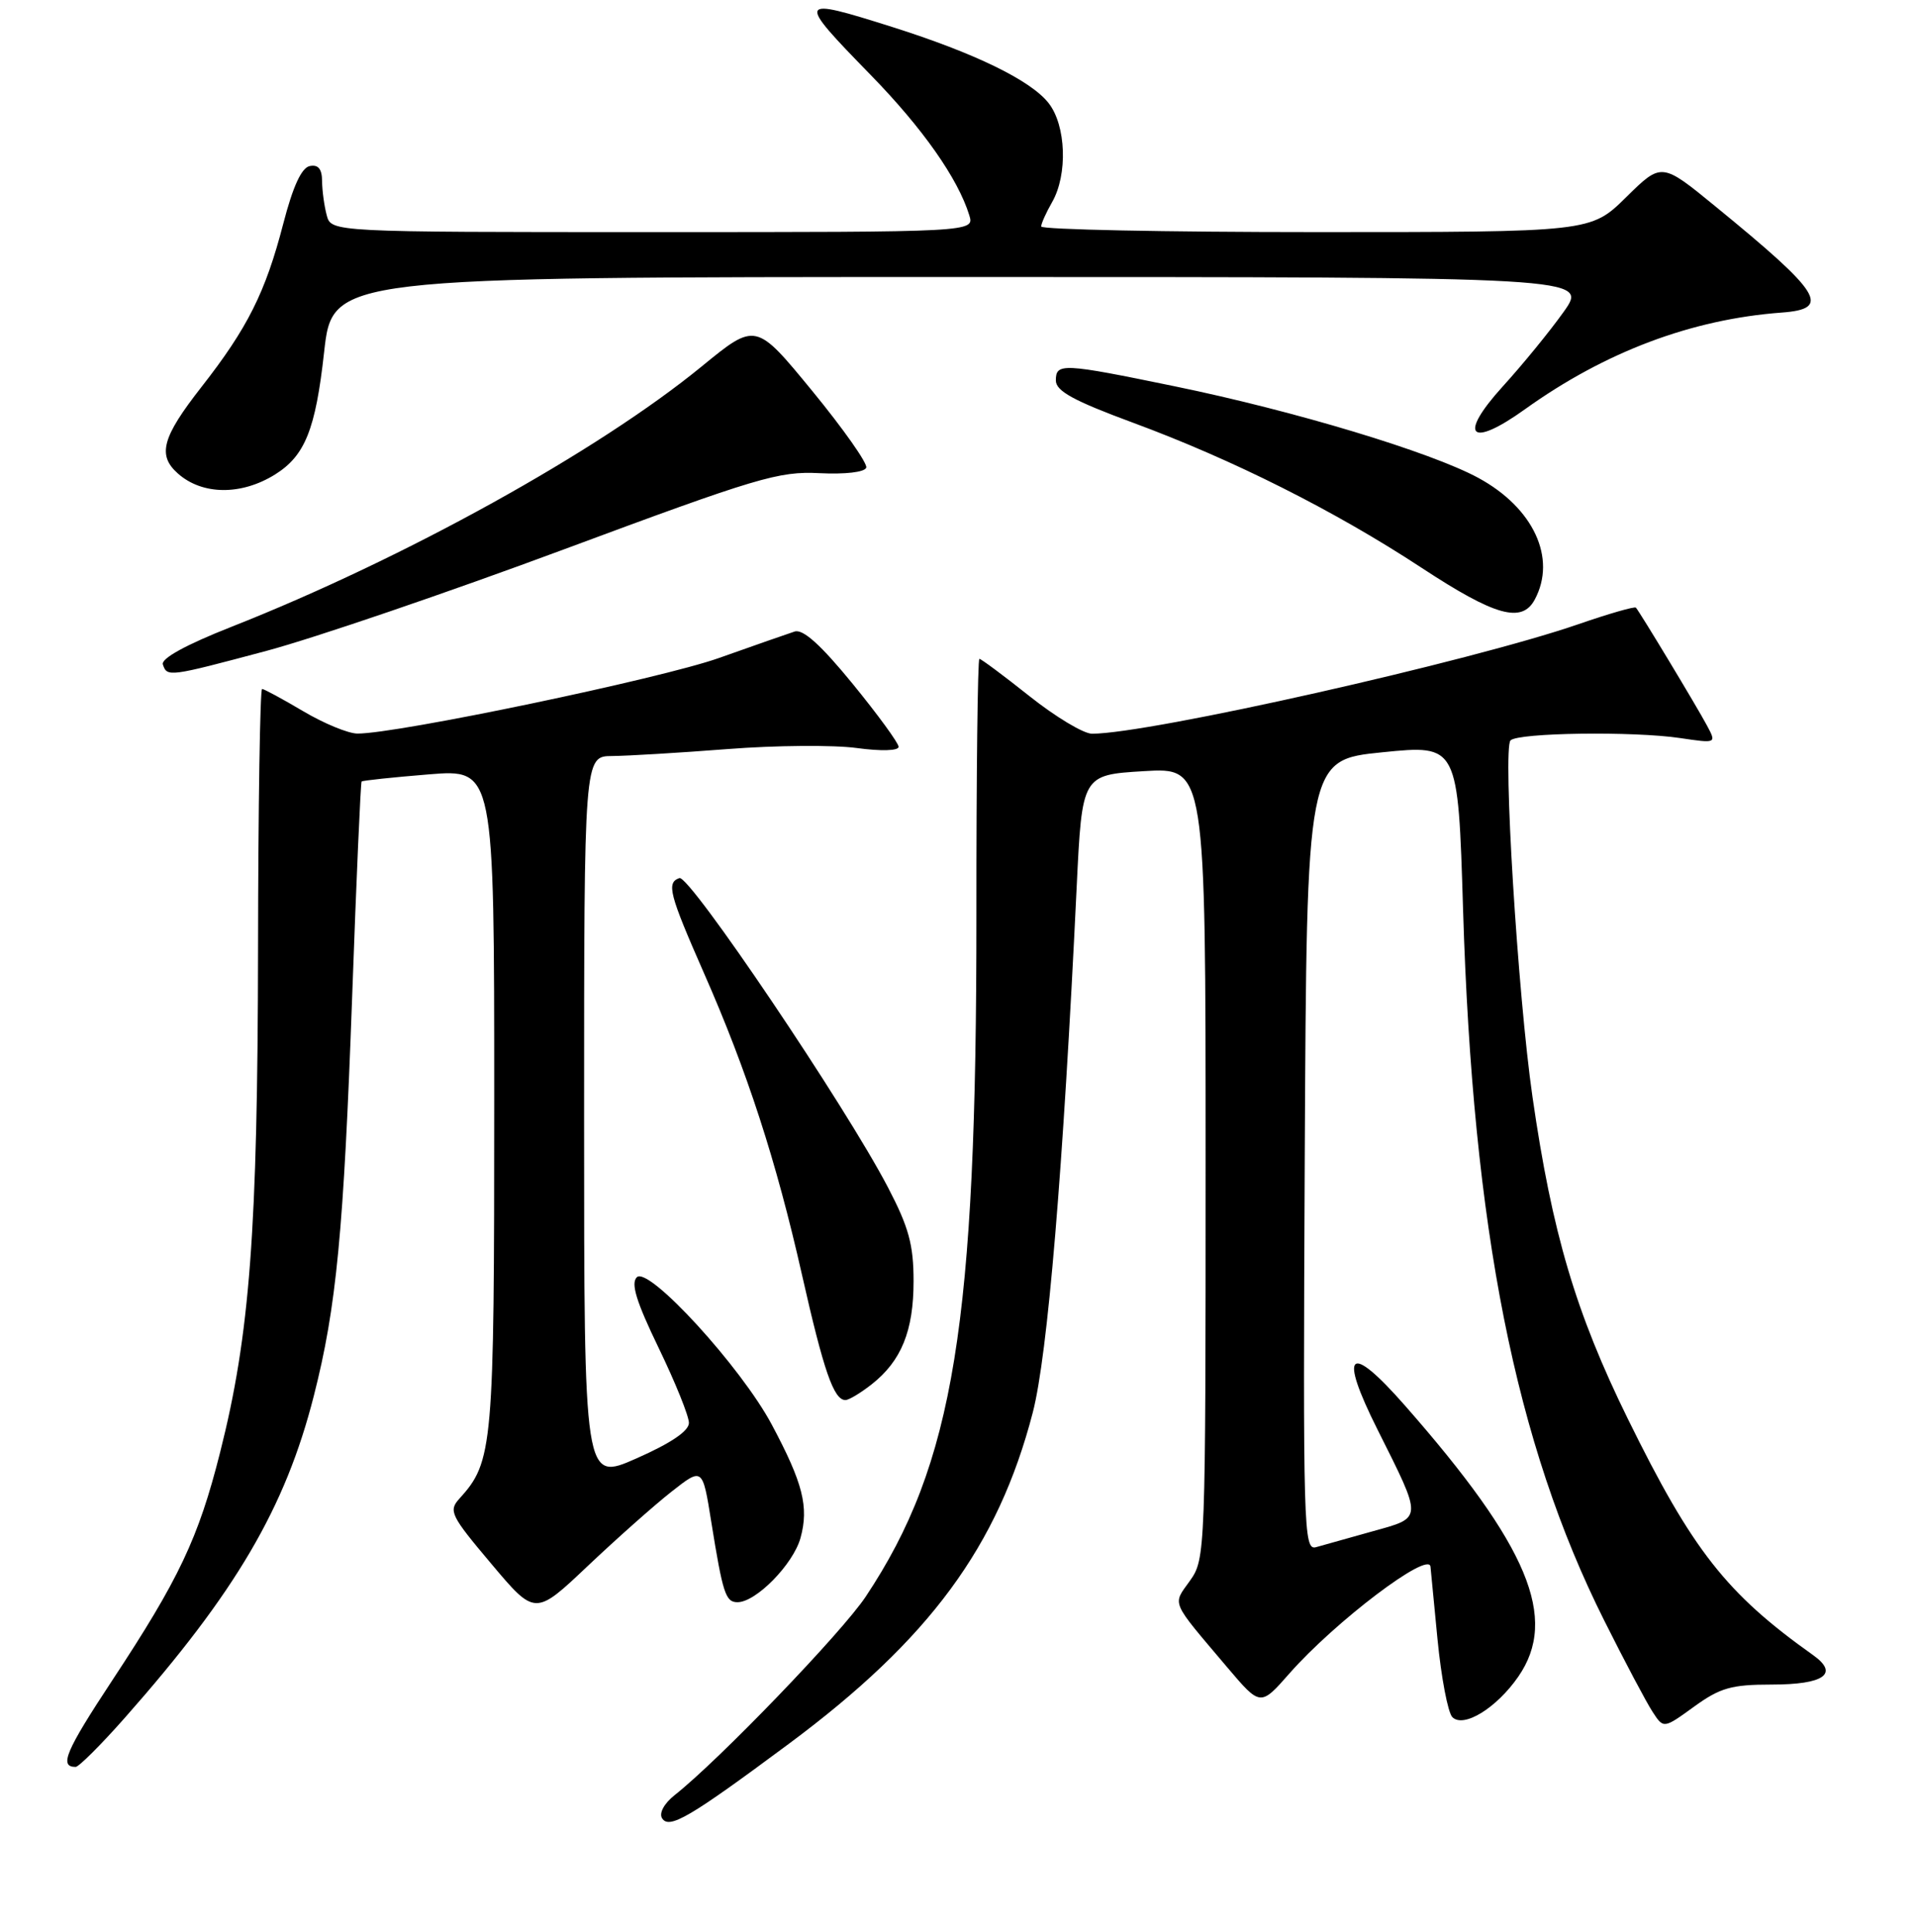 <?xml version="1.0" encoding="UTF-8" standalone="no"?>
<!DOCTYPE svg PUBLIC "-//W3C//DTD SVG 1.1//EN" "http://www.w3.org/Graphics/SVG/1.1/DTD/svg11.dtd" >
<svg xmlns="http://www.w3.org/2000/svg" xmlns:xlink="http://www.w3.org/1999/xlink" version="1.1" viewBox="0 0 256 258">
 <g >
 <path fill="currentColor"
d=" M 105.32 232.93 C 124.13 218.96 133.28 206.53 137.92 188.66 C 139.91 180.98 141.97 156.34 143.78 118.50 C 144.50 103.50 144.50 103.50 152.75 103.00 C 161.00 102.50 161.00 102.50 161.00 155.35 C 161.00 207.37 160.97 208.24 158.91 211.13 C 156.56 214.43 156.22 213.63 163.90 222.71 C 168.32 227.92 168.32 227.92 172.19 223.52 C 178.30 216.58 190.80 207.11 191.03 209.25 C 191.04 209.39 191.46 213.72 191.96 218.88 C 192.46 224.05 193.36 228.76 193.95 229.35 C 195.45 230.85 199.85 228.14 202.75 223.95 C 208.15 216.15 204.13 206.53 187.61 187.72 C 180.14 179.21 178.71 180.47 183.95 190.93 C 190.03 203.08 190.05 202.65 183.30 204.53 C 180.11 205.43 176.71 206.38 175.74 206.65 C 174.08 207.11 174.00 204.32 174.24 154.32 C 174.50 101.50 174.50 101.50 184.60 100.48 C 194.71 99.46 194.71 99.46 195.38 121.48 C 196.68 164.18 202.36 192.76 214.24 216.46 C 216.98 221.94 219.89 227.43 220.70 228.66 C 222.16 230.90 222.16 230.90 226.23 227.95 C 229.71 225.43 231.21 225.00 236.59 225.00 C 243.60 225.00 245.63 223.56 242.13 221.07 C 230.53 212.83 226.02 207.08 217.38 189.50 C 210.42 175.33 207.27 164.68 204.65 146.50 C 202.68 132.84 200.66 99.94 201.72 98.89 C 202.75 97.86 218.16 97.65 224.37 98.58 C 229.23 99.30 229.23 99.30 227.95 96.90 C 226.61 94.39 218.99 81.75 218.46 81.16 C 218.29 80.98 214.83 81.97 210.76 83.38 C 196.38 88.34 153.49 98.00 145.83 98.00 C 144.70 98.00 140.96 95.75 137.50 93.00 C 134.04 90.25 131.02 88.00 130.79 88.00 C 130.56 88.00 130.38 103.41 130.39 122.25 C 130.42 176.83 127.39 195.53 115.62 213.24 C 112.46 218.01 96.02 235.09 90.09 239.77 C 88.69 240.88 87.99 242.17 88.41 242.85 C 89.35 244.37 92.09 242.76 105.32 232.93 Z  M 16.66 229.45 C 31.49 212.66 38.10 201.41 41.91 186.43 C 44.93 174.61 45.90 164.45 47.03 133.06 C 47.59 117.41 48.16 104.51 48.29 104.38 C 48.42 104.25 52.46 103.82 57.26 103.43 C 66.00 102.72 66.00 102.72 66.00 146.89 C 66.00 193.43 65.85 195.20 61.34 200.18 C 59.87 201.80 60.19 202.44 65.61 208.87 C 71.46 215.82 71.46 215.82 78.49 209.16 C 82.36 205.50 87.39 201.03 89.67 199.24 C 93.82 195.98 93.82 195.98 94.98 203.24 C 96.53 212.88 96.90 214.00 98.49 214.00 C 100.96 214.00 105.93 208.93 106.90 205.42 C 108.04 201.28 107.23 198.09 103.07 190.29 C 98.98 182.60 86.62 169.09 85.05 170.59 C 84.21 171.40 84.97 173.85 87.96 180.04 C 90.18 184.63 92.00 189.14 92.00 190.05 C 92.00 191.13 89.60 192.76 85.00 194.79 C 78.00 197.89 78.00 197.89 78.00 149.44 C 78.00 101.00 78.00 101.00 81.75 100.98 C 83.81 100.96 90.75 100.55 97.16 100.05 C 103.57 99.55 111.33 99.49 114.41 99.91 C 117.66 100.35 120.00 100.28 120.00 99.75 C 120.00 99.25 117.24 95.47 113.87 91.34 C 109.63 86.15 107.24 83.99 106.12 84.35 C 105.23 84.64 100.67 86.23 96.00 87.89 C 88.22 90.65 52.96 98.02 47.72 97.98 C 46.50 97.97 43.25 96.63 40.50 95.00 C 37.75 93.37 35.27 92.03 35.00 92.02 C 34.73 92.01 34.48 107.64 34.46 126.75 C 34.41 164.43 33.37 178.28 29.39 194.00 C 26.50 205.45 23.91 210.91 14.97 224.47 C 8.75 233.91 7.87 236.00 10.10 236.00 C 10.52 236.00 13.48 233.05 16.66 229.45 Z  M 116.39 184.91 C 120.37 181.78 122.00 177.77 122.00 171.12 C 122.00 166.27 121.36 163.92 118.60 158.63 C 112.95 147.77 92.07 116.81 90.73 117.28 C 88.97 117.90 89.35 119.37 94.02 130.00 C 99.78 143.08 103.66 155.04 107.09 170.23 C 110.00 183.12 111.34 187.00 112.90 187.00 C 113.36 187.00 114.92 186.06 116.39 184.91 Z  M 35.60 86.93 C 41.92 85.24 59.78 79.15 75.30 73.38 C 101.10 63.79 104.00 62.92 109.42 63.20 C 112.87 63.37 115.48 63.07 115.68 62.46 C 115.87 61.90 112.63 57.29 108.48 52.23 C 100.93 43.03 100.93 43.03 93.71 48.94 C 79.86 60.28 53.99 74.61 30.91 83.72 C 24.82 86.12 21.48 87.96 21.75 88.75 C 22.32 90.45 22.52 90.42 35.60 86.93 Z  M 204.96 80.07 C 207.91 74.56 204.79 67.83 197.42 63.83 C 191.07 60.38 172.89 54.89 156.89 51.60 C 141.86 48.50 141.00 48.46 141.00 50.82 C 141.00 52.23 143.38 53.53 151.25 56.44 C 164.65 61.39 178.26 68.23 189.86 75.85 C 199.67 82.29 203.24 83.29 204.96 80.07 Z  M 36.74 63.37 C 40.73 60.87 42.14 57.37 43.28 47.05 C 44.40 37.00 44.40 37.00 128.26 37.00 C 212.12 37.00 212.12 37.00 208.81 41.66 C 206.99 44.22 203.32 48.72 200.65 51.65 C 194.65 58.27 196.31 59.93 203.65 54.66 C 214.35 46.99 225.90 42.64 237.92 41.75 C 244.59 41.26 243.32 39.21 229.07 27.56 C 221.89 21.68 221.89 21.68 217.16 26.34 C 212.43 31.00 212.43 31.00 175.72 31.00 C 155.52 31.00 139.02 30.66 139.04 30.25 C 139.05 29.84 139.71 28.38 140.50 27.00 C 142.61 23.32 142.37 16.74 140.03 13.77 C 137.64 10.72 130.16 7.09 119.14 3.60 C 106.38 -0.43 106.29 -0.22 116.29 10.03 C 123.22 17.14 127.92 23.83 129.44 28.75 C 130.13 31.00 130.13 31.00 87.18 31.00 C 44.23 31.00 44.23 31.00 43.63 28.75 C 43.30 27.51 43.02 25.45 43.01 24.18 C 43.00 22.57 42.50 21.95 41.37 22.18 C 40.27 22.39 39.12 24.89 37.83 29.87 C 35.45 39.05 33.07 43.81 26.87 51.73 C 21.64 58.42 21.00 60.80 23.75 63.24 C 27.01 66.14 32.22 66.19 36.74 63.37 Z "/>
</g>
</svg>